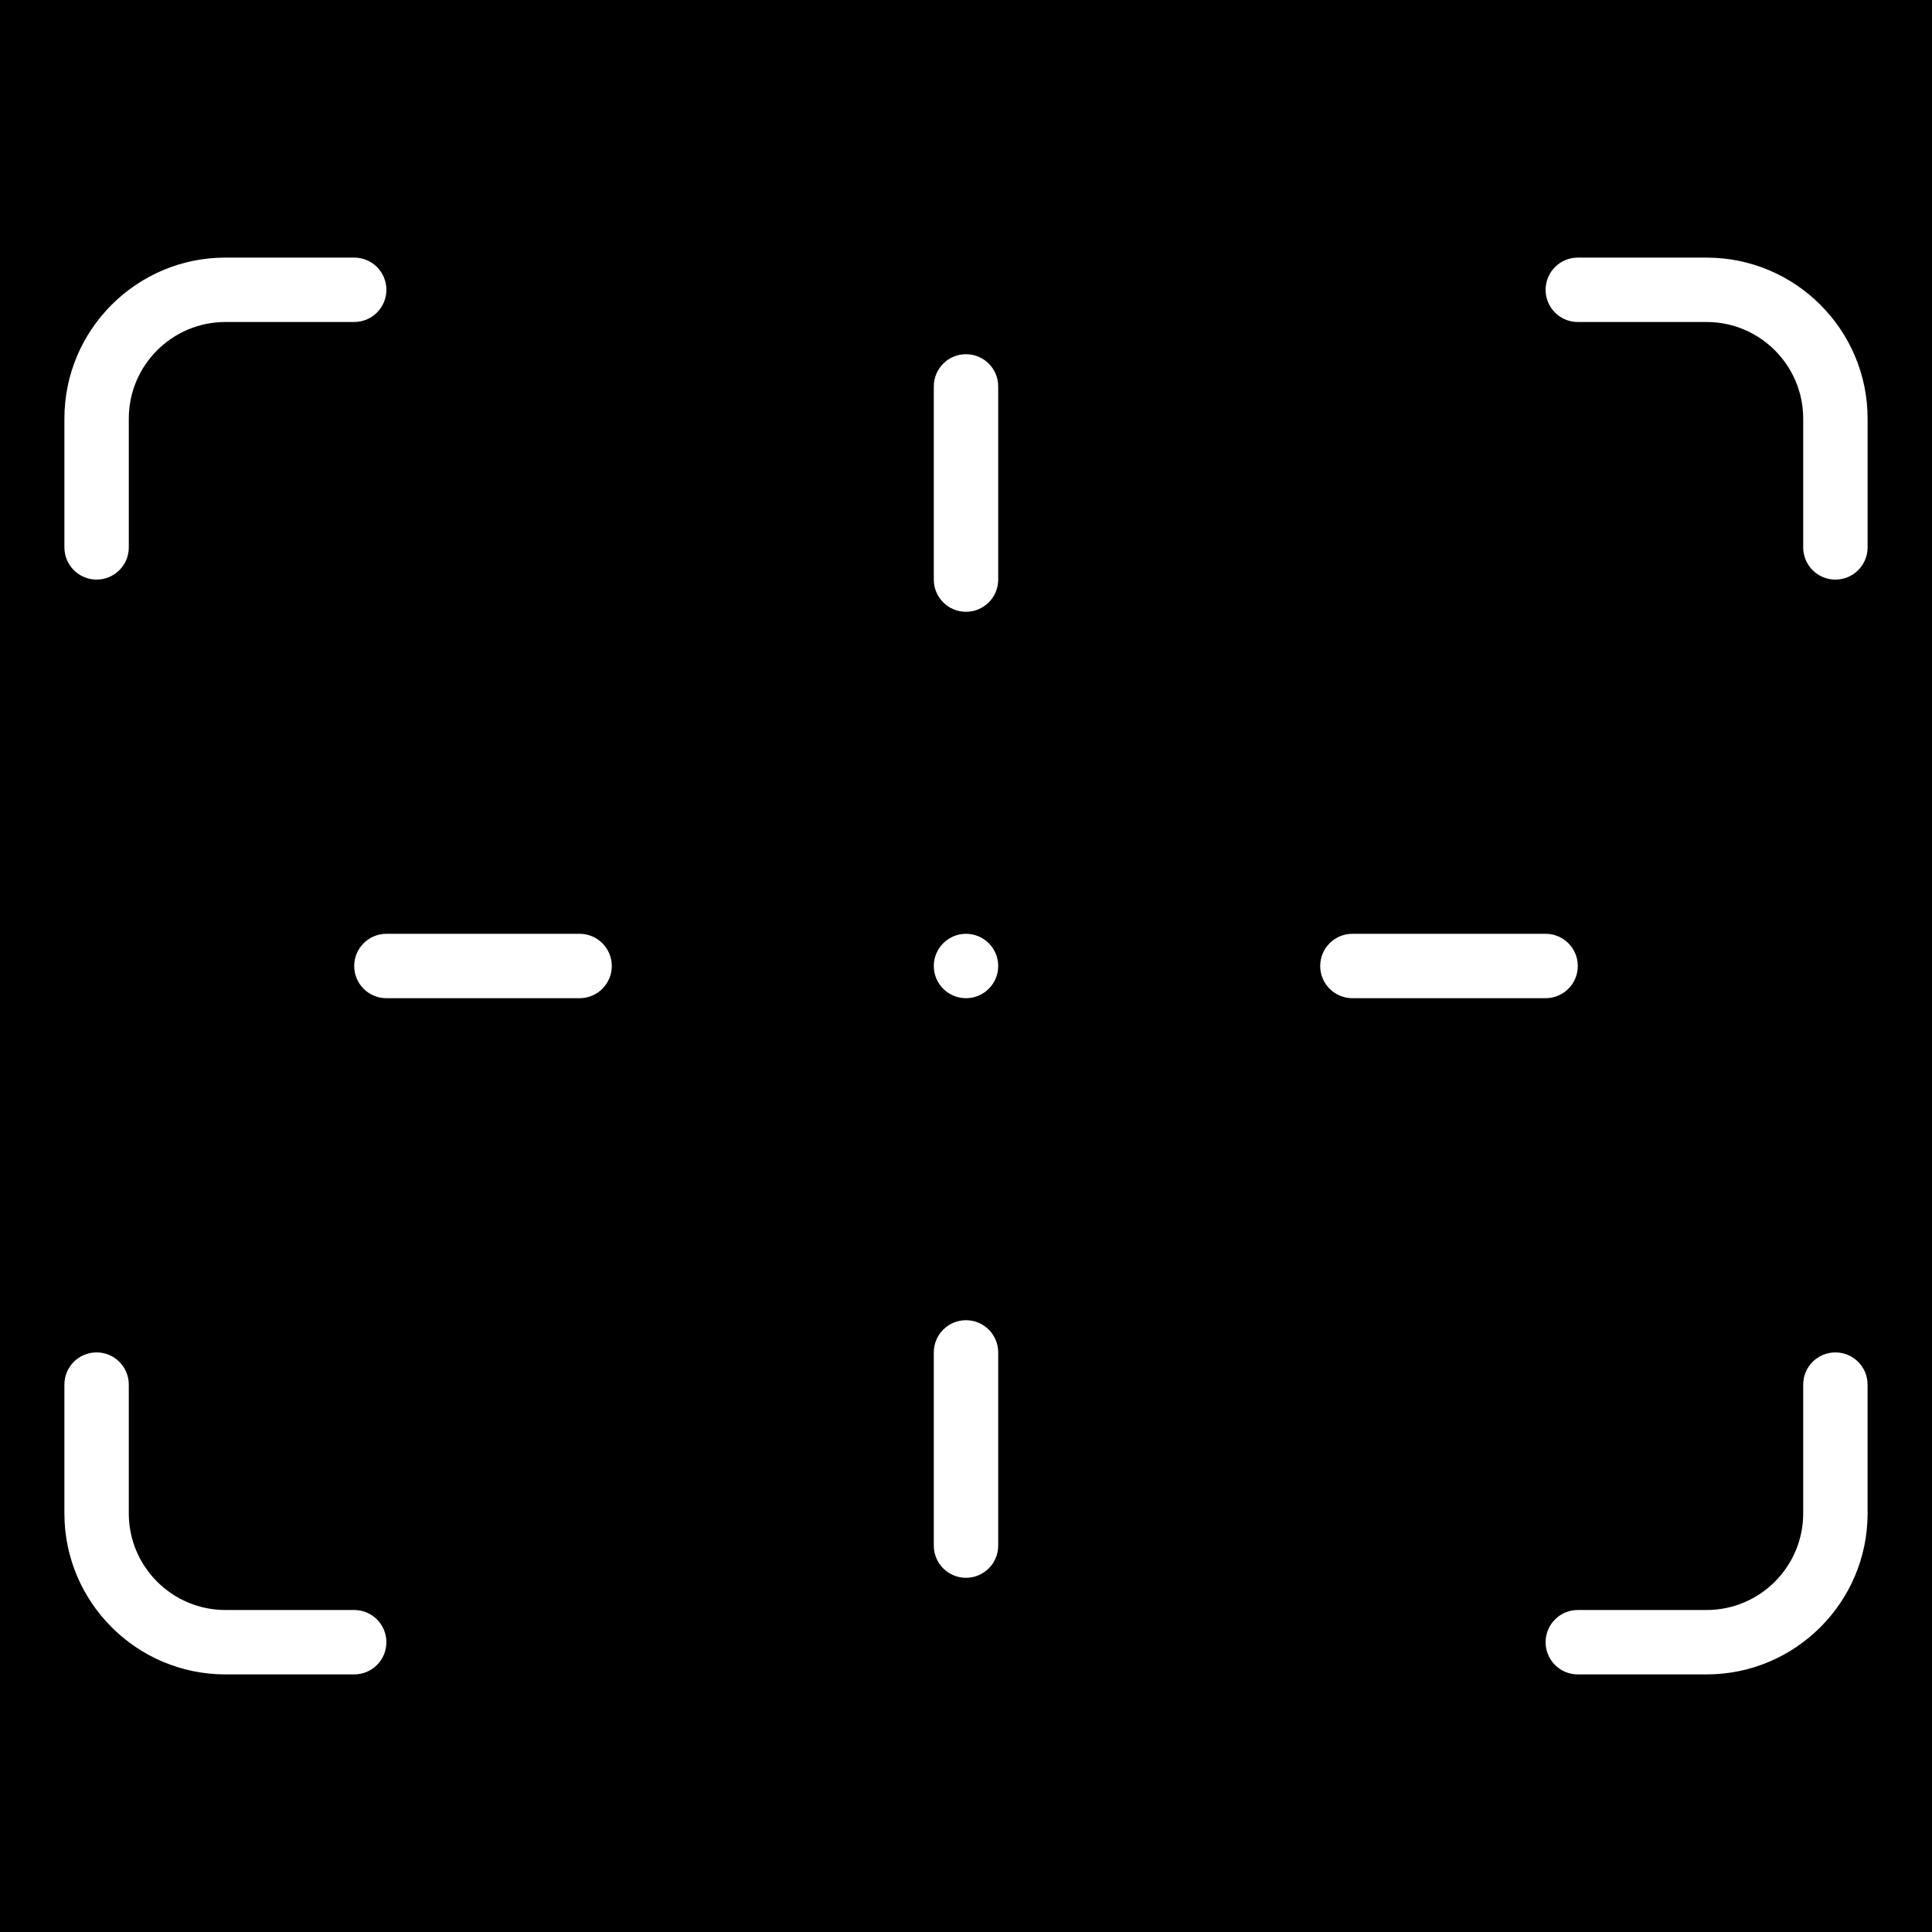 <?xml version="1.0" encoding="iso-8859-1"?>
<!-- Generator: Adobe Illustrator 19.0.0, SVG Export Plug-In . SVG Version: 6.00 Build 0)  -->
<svg xmlns="http://www.w3.org/2000/svg" xmlns:xlink="http://www.w3.org/1999/xlink" version="1.1" id="Layer_1" x="0px" y="0px" viewBox="0 0 512 512" style="enable-background:new 0 0 512 512;" xml:space="preserve">
<g>
	<g>
		<path d="M0,0v512h512V0H0z M17.067,110.933c0-23.526,19.14-42.667,42.667-42.667h34.133c4.71,0,8.533,3.814,8.533,8.533    s-3.823,8.533-8.533,8.533H59.733c-14.114,0-25.6,11.486-25.6,25.6v34.133c0,4.719-3.823,8.533-8.533,8.533    c-4.71,0-8.533-3.814-8.533-8.533V110.933z M93.867,443.733H59.733c-23.526,0-42.667-19.14-42.667-42.667v-34.133    c0-4.719,3.823-8.533,8.533-8.533c4.71,0,8.533,3.814,8.533,8.533v34.133c0,14.114,11.486,25.6,25.6,25.6h34.133    c4.71,0,8.533,3.814,8.533,8.533S98.577,443.733,93.867,443.733z M153.6,264.533h-51.2c-4.71,0-8.533-3.814-8.533-8.533    s3.823-8.533,8.533-8.533h51.2c4.71,0,8.533,3.814,8.533,8.533S158.31,264.533,153.6,264.533z M264.533,409.6    c0,4.719-3.823,8.533-8.533,8.533s-8.533-3.814-8.533-8.533v-51.2c0-4.719,3.823-8.533,8.533-8.533s8.533,3.814,8.533,8.533V409.6    z M256,264.533c-4.71,0-8.533-3.814-8.533-8.533s3.823-8.533,8.533-8.533s8.533,3.814,8.533,8.533S260.71,264.533,256,264.533z     M264.533,153.6c0,4.719-3.823,8.533-8.533,8.533s-8.533-3.814-8.533-8.533v-51.2c0-4.719,3.823-8.533,8.533-8.533    s8.533,3.814,8.533,8.533V153.6z M349.867,256c0-4.719,3.823-8.533,8.533-8.533h51.2c4.71,0,8.533,3.814,8.533,8.533    s-3.823,8.533-8.533,8.533h-51.2C353.69,264.533,349.867,260.719,349.867,256z M494.933,401.067    c0,23.526-19.14,42.667-42.667,42.667h-34.133c-4.71,0-8.533-3.814-8.533-8.533s3.823-8.533,8.533-8.533h34.133    c14.114,0,25.6-11.486,25.6-25.6v-34.133c0-4.719,3.823-8.533,8.533-8.533s8.533,3.814,8.533,8.533V401.067z M494.933,145.067    c0,4.719-3.823,8.533-8.533,8.533s-8.533-3.814-8.533-8.533v-34.133c0-14.114-11.486-25.6-25.6-25.6h-34.133    c-4.71,0-8.533-3.814-8.533-8.533s3.823-8.533,8.533-8.533h34.133c23.526,0,42.667,19.14,42.667,42.667V145.067z"/>
	</g>
</g>
<g>
</g>
<g>
</g>
<g>
</g>
<g>
</g>
<g>
</g>
<g>
</g>
<g>
</g>
<g>
</g>
<g>
</g>
<g>
</g>
<g>
</g>
<g>
</g>
<g>
</g>
<g>
</g>
<g>
</g>
</svg>
